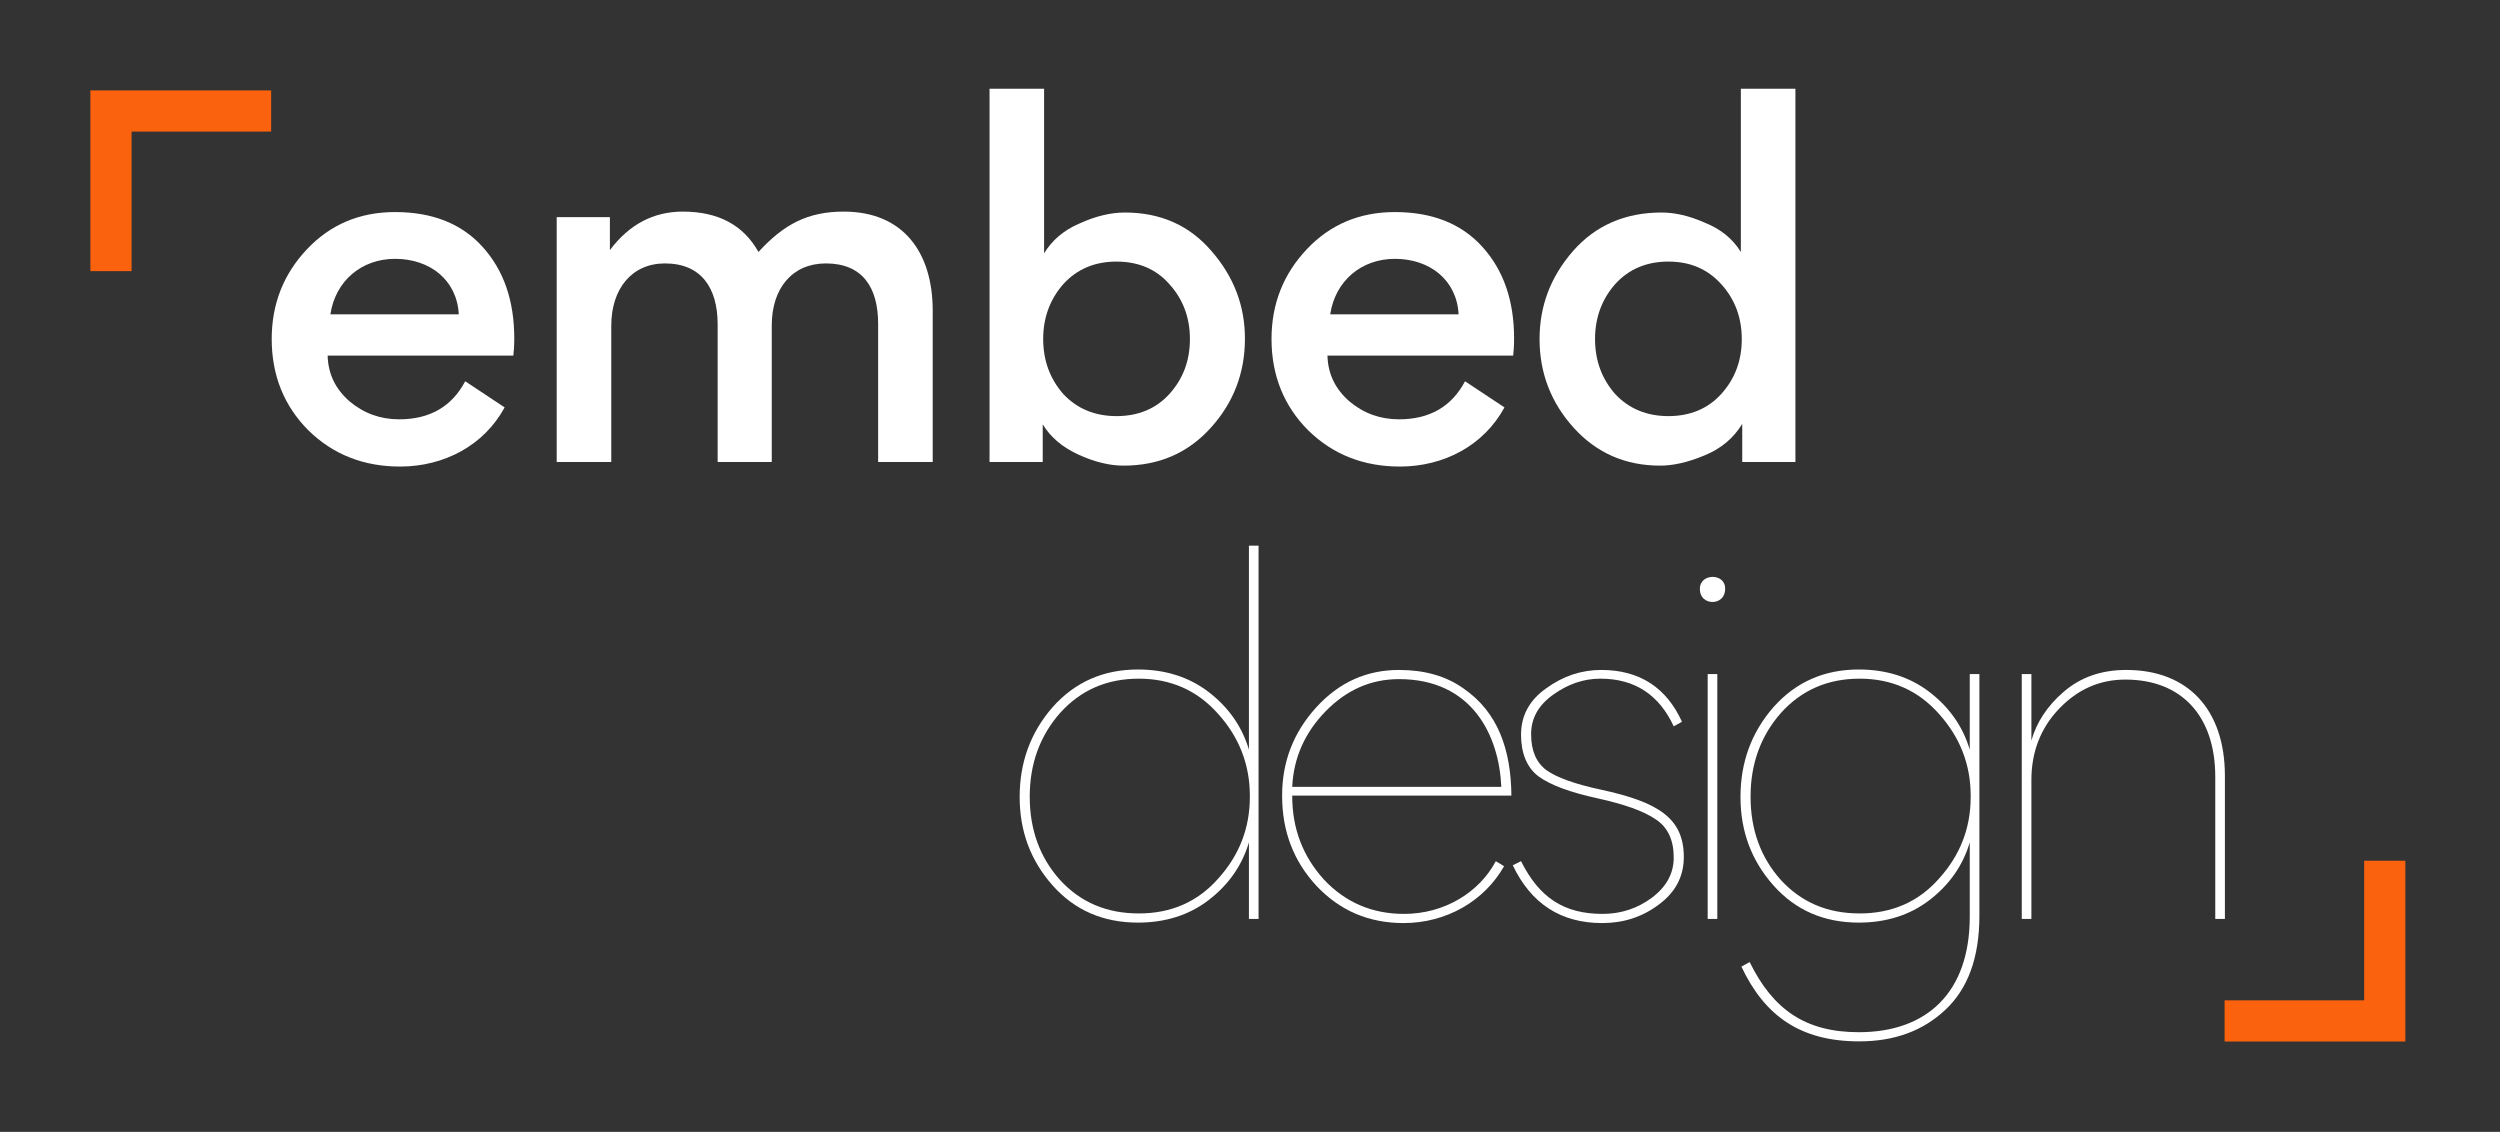 <svg width="508" height="230" viewBox="0 0 508 230" fill="none" xmlns="http://www.w3.org/2000/svg">
<rect x="0" y="0" width="508" height="230" fill="#333333" stroke="none"/>
<path d="M55.097 18.366L55.097 26.737L26.737 26.737L26.736 55.096L18.366 55.097L18.366 18.366L55.097 18.366Z" fill="#FA620E"/>
<path d="M452.039 211.635L452.039 203.264L480.399 203.264L480.4 174.904L488.77 174.904L488.77 211.635L452.039 211.635Z" fill="#FA620E"/>
<path d="M104.313 72.255C104.406 71.416 104.5 70.298 104.5 68.808C104.5 61.074 102.356 54.924 98.07 50.172C93.784 45.42 87.821 43.091 80.274 43.091C73.099 43.091 67.136 45.607 62.384 50.638C57.632 55.67 55.21 61.726 55.21 68.901C55.21 76.261 57.725 82.504 62.664 87.443C67.695 92.381 73.938 94.803 81.299 94.803C90.244 94.803 98.35 90.517 102.543 82.784L94.53 77.473C91.828 82.597 87.355 85.206 81.112 85.206C77.292 85.206 73.938 83.995 71.049 81.573C68.161 79.057 66.67 75.982 66.577 72.255H104.313ZM80.274 52.595C87.355 52.595 92.853 56.881 93.225 63.869H67.136C68.161 57.067 73.472 52.595 80.274 52.595Z" fill="white"/>
<path d="M156.821 93.872V66.105C156.821 58.558 161.014 53.527 167.816 53.527C175.177 53.527 178.438 58.279 178.438 65.826V93.872H189.526V63.124C189.526 51.197 183.469 42.998 171.45 42.998C164.089 42.998 159.244 45.607 154.119 51.197C151.044 45.7 145.92 42.998 138.745 42.998C132.782 42.998 127.844 45.607 123.93 50.825V44.116H113.122V93.872H124.21V66.199C124.21 58.651 128.403 53.527 135.111 53.527C142.472 53.527 145.826 58.465 145.826 65.919V93.872H156.821Z" fill="white"/>
<path d="M252.972 68.808C252.972 62.192 250.736 56.229 246.17 51.011C241.698 45.793 235.828 43.184 228.56 43.184C225.672 43.184 222.597 43.93 219.336 45.42C216.075 46.818 213.745 48.868 212.161 51.477V18.027H201.074V93.872H211.882V86.231C213.466 88.84 215.888 90.89 219.15 92.381C222.411 93.872 225.486 94.617 228.281 94.617C235.455 94.617 241.325 92.101 245.984 86.977C250.643 81.852 252.972 75.796 252.972 68.808ZM216.075 57.72C218.87 54.645 222.504 53.154 226.883 53.154C231.262 53.154 234.896 54.645 237.598 57.72C240.394 60.794 241.791 64.521 241.791 68.901C241.791 73.28 240.394 77.007 237.598 80.082C234.896 83.063 231.262 84.554 226.883 84.554C222.504 84.554 218.87 83.063 216.075 80.082C213.373 77.007 211.975 73.28 211.975 68.901C211.975 64.521 213.373 60.794 216.075 57.72Z" fill="white"/>
<path d="M307.477 72.255C307.57 71.416 307.663 70.298 307.663 68.808C307.663 61.074 305.52 54.924 301.234 50.172C296.948 45.42 290.985 43.091 283.438 43.091C276.263 43.091 270.3 45.607 265.548 50.638C260.796 55.67 258.373 61.726 258.373 68.901C258.373 76.261 260.889 82.504 265.828 87.443C270.859 92.381 277.102 94.803 284.463 94.803C293.407 94.803 301.514 90.517 305.707 82.784L297.694 77.473C294.991 82.597 290.519 85.206 284.276 85.206C280.456 85.206 277.102 83.995 274.213 81.573C271.325 79.057 269.834 75.982 269.741 72.255H307.477ZM283.438 52.595C290.519 52.595 296.016 56.881 296.389 63.869H270.3C271.325 57.067 276.636 52.595 283.438 52.595Z" fill="white"/>
<path d="M312.838 68.901C312.838 75.796 315.167 81.852 319.826 86.977C324.485 92.101 330.355 94.617 337.343 94.617C339.952 94.617 342.934 93.965 346.288 92.567C349.736 91.17 352.251 89.026 354.022 86.138V93.872H364.83V18.027H353.742V51.197C352.065 48.495 349.642 46.538 346.381 45.234C343.213 43.837 340.325 43.184 337.623 43.184C330.262 43.184 324.206 45.793 319.64 51.011C315.074 56.229 312.838 62.192 312.838 68.901ZM339.02 53.154C343.4 53.154 346.94 54.645 349.736 57.72C352.531 60.794 353.928 64.521 353.928 68.901C353.928 73.28 352.531 77.007 349.736 80.082C347.033 83.063 343.4 84.554 339.02 84.554C334.641 84.554 331.007 83.063 328.212 80.082C325.51 77.007 324.112 73.28 324.112 68.901C324.112 64.521 325.51 60.794 328.212 57.72C331.007 54.645 334.641 53.154 339.02 53.154Z" fill="white"/>
<path d="M207.194 161.944C207.194 168.932 209.43 174.895 213.902 179.927C218.375 184.958 224.152 187.474 231.233 187.474C236.73 187.474 241.575 185.983 245.582 182.908C249.589 179.834 252.384 175.92 253.781 171.168V186.729H255.738V110.884H253.781V152.347C252.384 147.595 249.589 143.682 245.582 140.607C241.575 137.532 236.73 136.041 231.233 136.041C224.245 136.041 218.468 138.557 213.902 143.682C209.43 148.806 207.194 154.863 207.194 161.944ZM209.244 161.851C209.244 155.235 211.293 149.552 215.393 144.893C219.586 140.234 224.897 137.905 231.419 137.905C237.942 137.905 243.346 140.327 247.539 145.079C251.825 149.831 253.968 155.422 253.968 161.664V161.944C253.968 168.28 251.825 173.777 247.539 178.529C243.346 183.281 237.942 185.611 231.419 185.611C224.897 185.611 219.586 183.374 215.393 178.809C211.293 174.243 209.244 168.559 209.244 161.944V161.851Z" fill="white"/>
<path d="M307.117 161.664C307.024 152.347 304.415 144.707 297.334 139.861C293.793 137.346 289.414 136.134 284.289 136.134C277.674 136.134 272.083 138.65 267.425 143.775C262.859 148.806 260.53 154.769 260.53 161.571V161.758C260.53 168.932 262.859 174.989 267.518 180.02C272.27 185.051 278.14 187.567 285.221 187.567C293.886 187.567 301.62 183.095 305.627 176.013L303.949 174.989C300.595 181.324 293.514 185.704 285.314 185.704C278.792 185.704 273.388 183.374 269.009 178.716C264.723 173.964 262.58 168.373 262.58 161.758V161.664H307.117ZM284.289 137.998C299.104 137.998 304.602 149.365 305.068 159.894H262.58C262.859 153.931 265.188 148.806 269.381 144.52C273.667 140.141 278.606 137.998 284.289 137.998Z" fill="white"/>
<path d="M325.566 187.567C329.852 187.567 333.672 186.356 337.026 183.84C340.474 181.324 342.151 178.063 342.151 174.15C342.151 166.23 336.933 162.969 325.286 160.453C320.068 159.335 316.434 158.031 314.291 156.54C312.148 154.956 311.123 152.533 311.123 149.179C311.123 145.918 312.614 143.309 315.596 141.166C318.578 139.023 321.746 137.905 325.193 137.905C332.181 137.905 337.119 141.166 340.101 147.595L341.778 146.663C338.61 139.675 333.113 136.134 325.379 136.134C321.373 136.134 317.646 137.346 314.198 139.861C310.751 142.284 309.074 145.452 309.074 149.272C309.074 153.092 310.285 155.981 312.614 157.751C315.037 159.521 319.043 161.012 324.634 162.223C330.131 163.435 334.045 164.832 336.467 166.51C338.89 168.094 340.101 170.702 340.101 174.243C340.101 177.504 338.61 180.206 335.629 182.443C332.74 184.586 329.386 185.704 325.659 185.704C317.832 185.704 312.801 182.443 309.074 174.989L307.396 175.827C311.124 183.654 317.18 187.567 325.566 187.567Z" fill="white"/>
<path d="M345.416 119.735C345.416 123.183 350.541 123.183 350.541 119.735C350.727 116.381 345.323 116.381 345.416 119.735ZM347 136.973V186.729H348.957V136.973H347Z" fill="white"/>
<path d="M400.255 136.973V152.347C398.857 147.595 396.062 143.682 392.056 140.607C388.049 137.532 383.204 136.041 377.707 136.041C370.718 136.041 364.942 138.557 360.376 143.682C355.904 148.806 353.667 154.863 353.667 161.944C353.667 168.932 355.904 174.895 360.376 179.927C364.848 184.958 370.625 187.474 377.707 187.474C383.204 187.474 388.049 185.983 392.056 182.908C396.062 179.834 398.857 175.92 400.255 171.168V186.263C400.255 201.637 391.59 209.743 377.707 209.743C366.898 209.743 360.283 205.177 355.531 195.487L353.854 196.419C358.606 206.482 365.873 211.606 377.8 211.606C384.974 211.606 390.751 209.463 395.317 205.177C399.882 200.891 402.212 194.555 402.212 186.076V136.973H400.255ZM400.441 161.944C400.441 168.28 398.298 173.777 394.012 178.529C389.819 183.281 384.415 185.611 377.893 185.611C371.371 185.611 366.06 183.374 361.867 178.809C357.767 174.243 355.717 168.559 355.717 161.944V161.851C355.717 155.235 357.767 149.552 361.867 144.893C366.06 140.234 371.371 137.905 377.893 137.905C384.415 137.905 389.819 140.327 394.012 145.079C398.298 149.831 400.441 155.422 400.441 161.664V161.944Z" fill="white"/>
<path d="M410.823 136.973V186.729H412.78V158.496C412.78 152.813 414.644 147.968 418.371 144.054C422.191 140.048 426.663 138.091 431.881 138.091C443.342 138.091 450.143 145.545 450.143 157.844V186.729H452.1V157.658C452.1 144.241 444.646 136.134 432.068 136.134C426.943 136.134 422.75 137.625 419.302 140.607C415.948 143.495 413.805 146.85 412.78 150.483V136.973H410.823Z" fill="white"/>
</svg>
